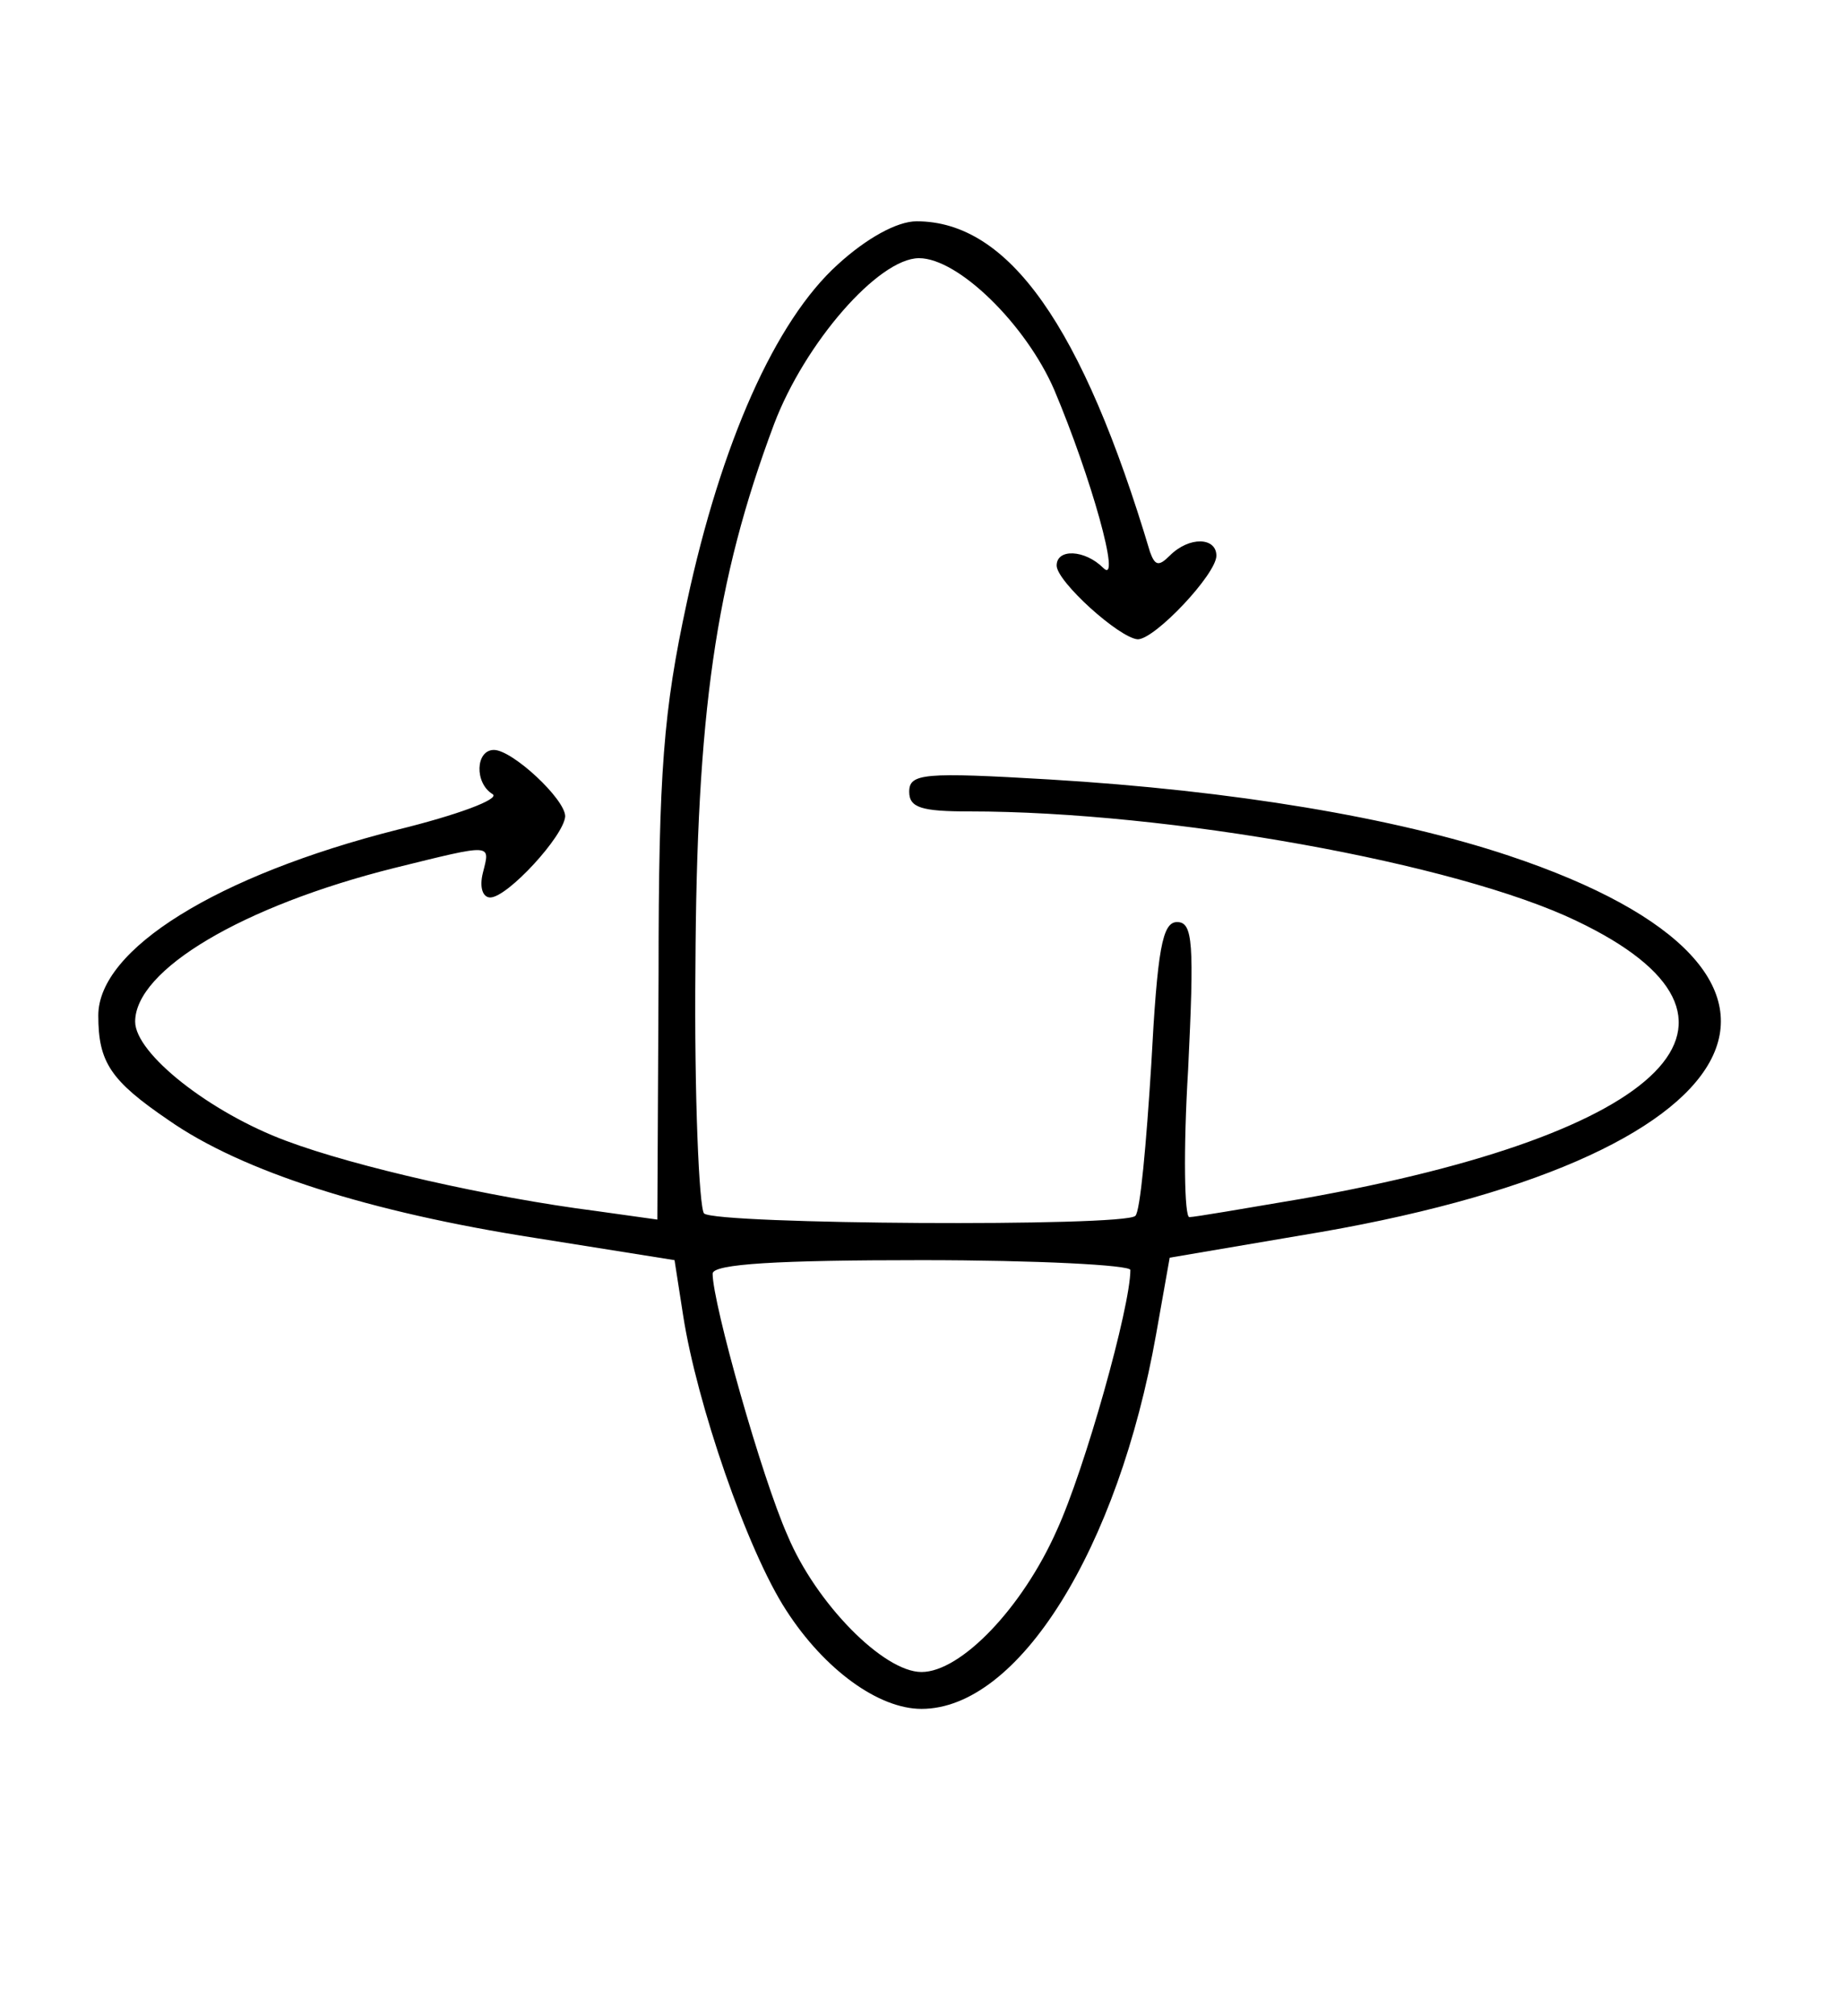 <?xml version="1.0" standalone="no"?>
<!DOCTYPE svg PUBLIC "-//W3C//DTD SVG 20010904//EN"
 "http://www.w3.org/TR/2001/REC-SVG-20010904/DTD/svg10.dtd">
<svg version="1.0" xmlns="http://www.w3.org/2000/svg"
 width="150pt" height="164pt" viewBox="0 0 150 164"
 preserveAspectRatio="xMidYMid meet">

<g transform="translate(0,164) scale(0.1,-0.1)"
fill="#000000" stroke="none">
<path d="M682 1425 c-51 -46 -95 -145 -123 -275 -19 -88 -23 -137 -23 -303
l-1 -199 -50 7 c-86 11 -196 36 -252 57 -62 23 -123 71 -123 97 0 42 87 94
211 125 81 20 78 20 72 -4 -3 -12 0 -20 6 -20 14 0 60 50 61 66 0 14 -43 54
-58 54 -15 0 -16 -27 -1 -36 6 -4 -29 -17 -78 -29 -146 -37 -243 -97 -243
-151 0 -38 10 -53 57 -85 60 -42 164 -75 299 -96 l113 -18 7 -45 c11 -71 52
-191 84 -240 31 -48 75 -80 110 -80 79 0 160 130 191 305 l11 62 106 18 c375
61 458 213 170 309 -93 31 -224 53 -374 62 -102 6 -114 5 -114 -10 0 -13 10
-16 49 -16 162 0 396 -42 494 -89 168 -80 76 -173 -223 -226 -47 -8 -88 -15
-92 -15 -4 0 -5 54 -1 120 5 103 4 120 -9 120 -12 0 -16 -22 -21 -116 -4 -64
-9 -120 -13 -123 -9 -9 -341 -7 -351 2 -4 5 -8 95 -7 200 1 206 16 314 64 442
25 66 85 135 118 135 32 0 87 -54 110 -107 30 -71 55 -160 40 -145 -15 15 -38
16 -38 2 0 -13 51 -59 66 -60 14 0 64 53 64 68 0 15 -22 16 -38 0 -9 -9 -12
-8 -16 3 -55 184 -115 269 -190 269 -16 0 -41 -14 -64 -35z m238 -818 c0 -30
-37 -162 -60 -212 -28 -63 -78 -115 -110 -115 -31 0 -86 56 -109 111 -21 47
-61 189 -61 213 0 8 54 11 170 11 94 0 170 -4 170 -8z"/>
</g>
</svg>
